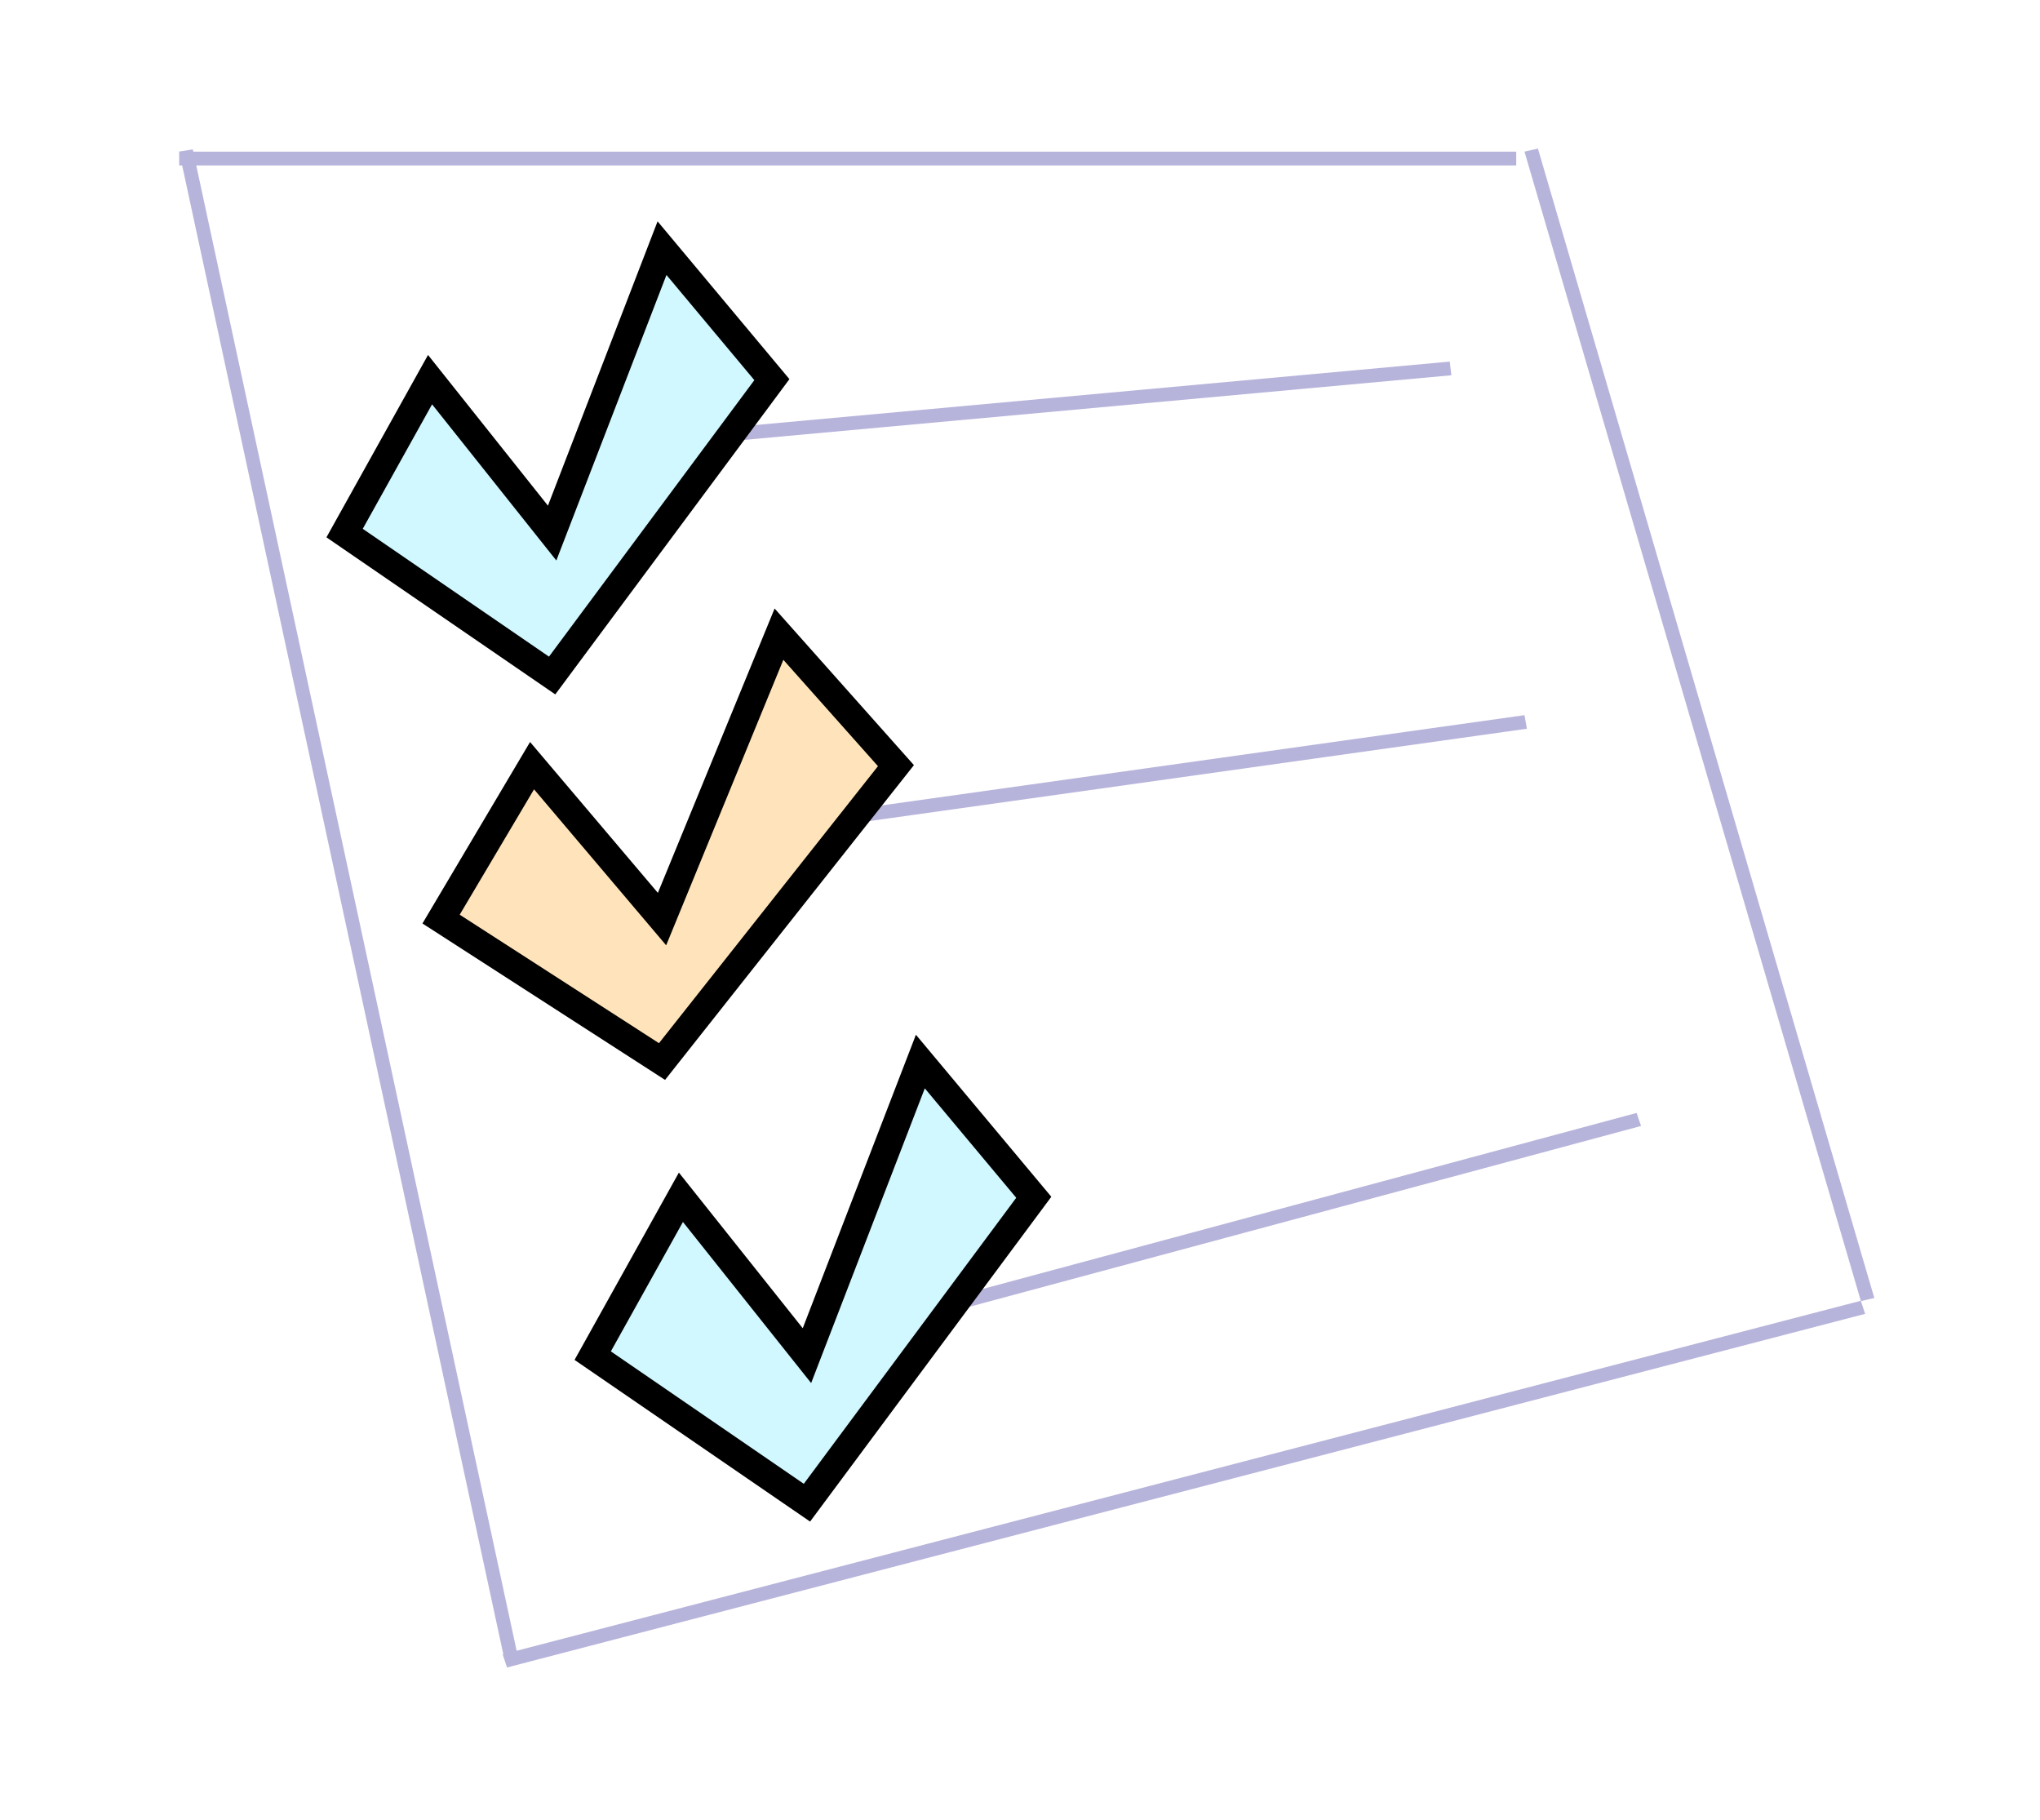 <svg width="148" height="132" viewBox="0 0 148 132" fill="none" xmlns="http://www.w3.org/2000/svg">
<line y1="-0.5" x2="111.504" y2="-0.5" transform="matrix(0.211 0.978 -0.986 0.167 13 11)" stroke="#B7B4DB"/>
<line y1="-0.5" x2="86.851" y2="-0.5" transform="matrix(0.281 0.96 -0.975 0.224 110.6 11)" stroke="#B7B4DB"/>
<line x1="110" y1="11.5" x2="13" y2="11.5" stroke="#B7B4DB"/>
<line y1="-0.5" x2="52.635" y2="-0.5" transform="matrix(-0.996 0.091 -0.116 -0.993 105.178 26.228)" stroke="#B7B4DB"/>
<line y1="-0.5" x2="52.014" y2="-0.5" transform="matrix(-0.99 0.139 -0.175 -0.985 110.6 51.875)" stroke="#B7B4DB"/>
<line y1="-0.5" x2="52.409" y2="-0.5" transform="matrix(-0.966 0.26 -0.324 -0.946 118.733 80.728)" stroke="#B7B4DB"/>
<line y1="-0.5" x2="101.788" y2="-0.5" transform="matrix(-0.968 0.252 -0.314 -0.949 135 94.353)" stroke="#B7B4DB"/>
<g filter="url(#filter0_d_45_747)">
<path d="M40.057 46L25 35.667L31.2 24.538L40.057 35.667L48.029 15L56 24.538L40.057 46Z" fill="#D1F7FF"/>
<path d="M40.057 46L25 35.667L31.2 24.538L40.057 35.667L48.029 15L56 24.538L40.057 46Z" stroke="black" stroke-width="2" stroke-linecap="round"/>
</g>
<g filter="url(#filter1_d_45_747)">
<path d="M48.029 74L32 63.667L38.6 52.538L48.029 63.667L56.514 43L65 52.538L48.029 74Z" fill="#FFE4BB"/>
<path d="M48.029 74L32 63.667L38.6 52.538L48.029 63.667L56.514 43L65 52.538L48.029 74Z" stroke="black" stroke-width="2" stroke-linecap="round"/>
</g>
<g filter="url(#filter2_d_45_747)">
<path d="M58.543 106L43 95.333L49.4 83.846L58.543 95.333L66.771 74L75 83.846L58.543 106Z" fill="#D1F7FF"/>
<path d="M58.543 106L43 95.333L49.4 83.846L58.543 95.333L66.771 74L75 83.846L58.543 106Z" stroke="black" stroke-width="2" stroke-linecap="round"/>
</g>
<defs>
<filter id="filter0_d_45_747" x="23.683" y="13.056" width="33.59" height="37.314" filterUnits="userSpaceOnUse" color-interpolation-filters="sRGB">
<feFlood flood-opacity="0" result="BackgroundImageFix"/>
<feColorMatrix in="SourceAlpha" type="matrix" values="0 0 0 0 0 0 0 0 0 0 0 0 0 0 0 0 0 0 127 0" result="hardAlpha"/>
<feOffset dy="3"/>
<feComposite in2="hardAlpha" operator="out"/>
<feColorMatrix type="matrix" values="0 0 0 0 0 0 0 0 0 0 0 0 0 0 0 0 0 0 1 0"/>
<feBlend mode="normal" in2="BackgroundImageFix" result="effect1_dropShadow_45_747"/>
<feBlend mode="normal" in="SourceGraphic" in2="effect1_dropShadow_45_747" result="shape"/>
</filter>
<filter id="filter1_d_45_747" x="30.648" y="41.139" width="35.656" height="37.193" filterUnits="userSpaceOnUse" color-interpolation-filters="sRGB">
<feFlood flood-opacity="0" result="BackgroundImageFix"/>
<feColorMatrix in="SourceAlpha" type="matrix" values="0 0 0 0 0 0 0 0 0 0 0 0 0 0 0 0 0 0 127 0" result="hardAlpha"/>
<feOffset dy="3"/>
<feComposite in2="hardAlpha" operator="out"/>
<feColorMatrix type="matrix" values="0 0 0 0 0 0 0 0 0 0 0 0 0 0 0 0 0 0 1 0"/>
<feBlend mode="normal" in2="BackgroundImageFix" result="effect1_dropShadow_45_747"/>
<feBlend mode="normal" in="SourceGraphic" in2="effect1_dropShadow_45_747" result="shape"/>
</filter>
<filter id="filter2_d_45_747" x="41.683" y="72.055" width="34.59" height="38.314" filterUnits="userSpaceOnUse" color-interpolation-filters="sRGB">
<feFlood flood-opacity="0" result="BackgroundImageFix"/>
<feColorMatrix in="SourceAlpha" type="matrix" values="0 0 0 0 0 0 0 0 0 0 0 0 0 0 0 0 0 0 127 0" result="hardAlpha"/>
<feOffset dy="3"/>
<feComposite in2="hardAlpha" operator="out"/>
<feColorMatrix type="matrix" values="0 0 0 0 0 0 0 0 0 0 0 0 0 0 0 0 0 0 1 0"/>
<feBlend mode="normal" in2="BackgroundImageFix" result="effect1_dropShadow_45_747"/>
<feBlend mode="normal" in="SourceGraphic" in2="effect1_dropShadow_45_747" result="shape"/>
</filter>
</defs>
</svg>
